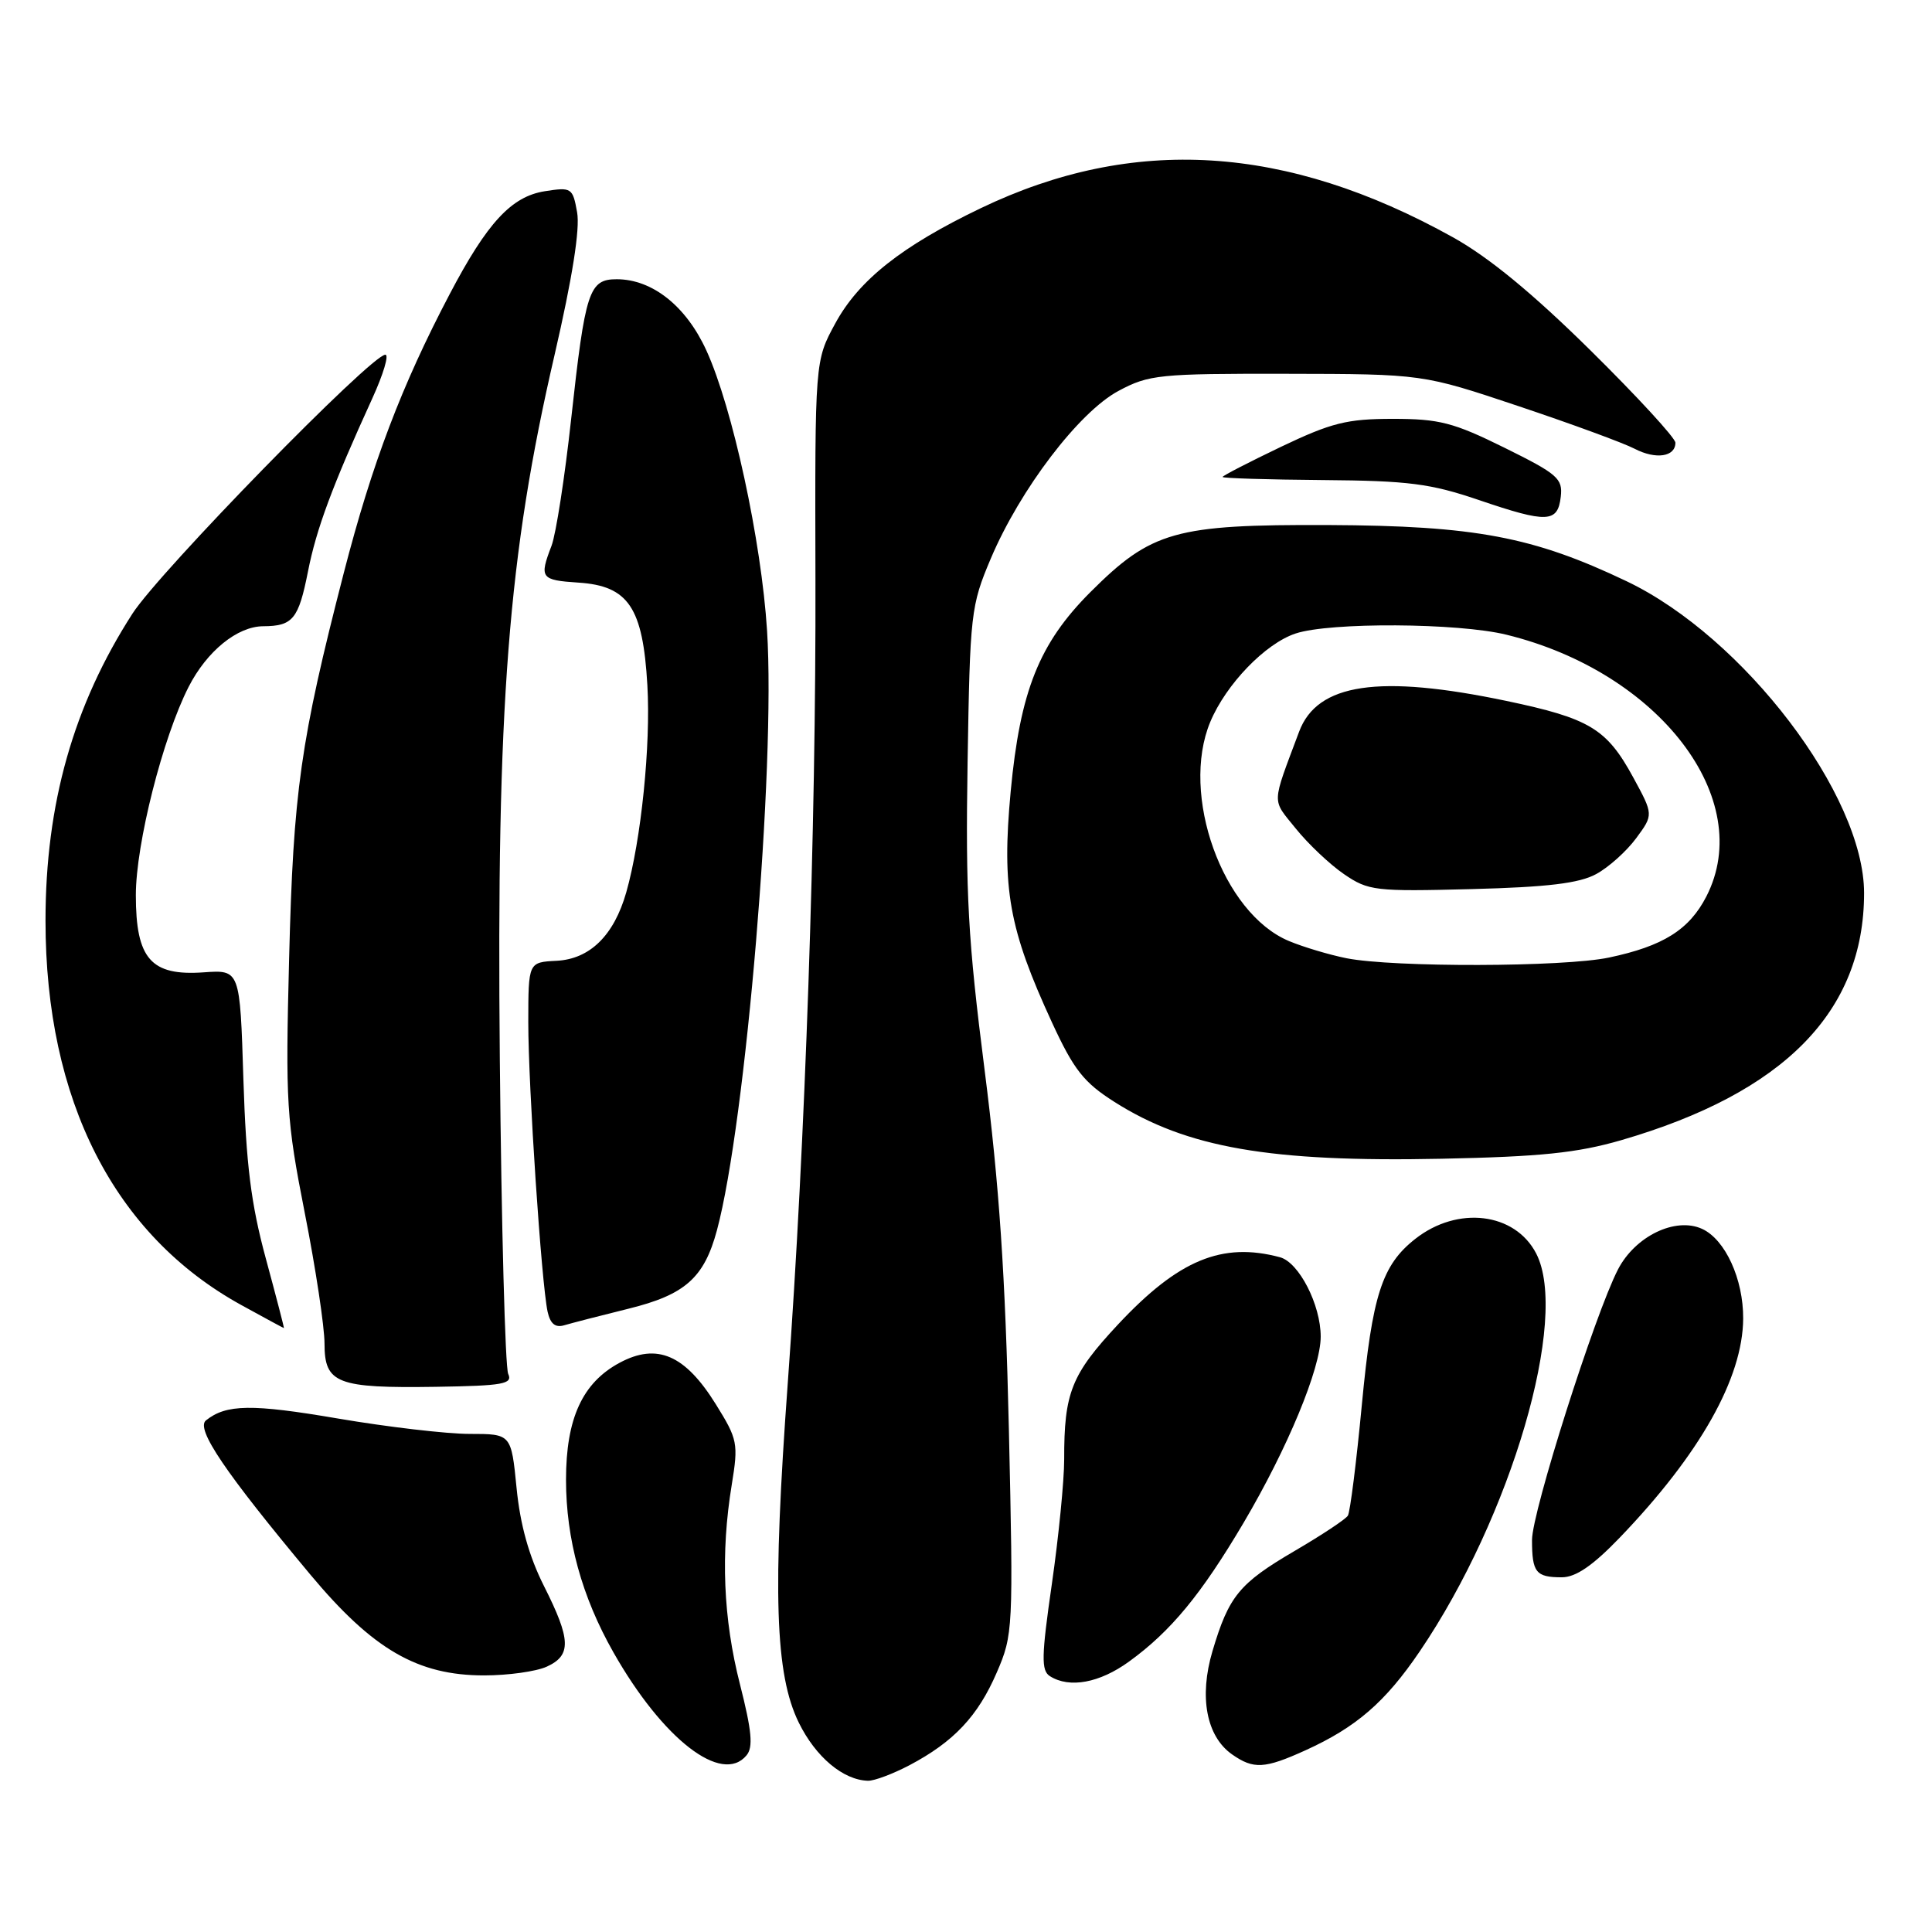 <?xml version="1.0" encoding="UTF-8" standalone="no"?>
<!DOCTYPE svg PUBLIC "-//W3C//DTD SVG 1.1//EN" "http://www.w3.org/Graphics/SVG/1.1/DTD/svg11.dtd" >
<svg xmlns="http://www.w3.org/2000/svg" xmlns:xlink="http://www.w3.org/1999/xlink" version="1.1" viewBox="0 0 256 256">
 <g >
 <path fill="currentColor"
d=" M 120.51 233.90 C 126.37 230.81 129.58 227.40 132.07 221.63 C 134.24 216.62 134.28 215.88 133.68 189.32 C 133.21 168.96 132.41 157.05 130.47 141.82 C 128.26 124.48 127.93 118.50 128.21 101.00 C 128.53 81.25 128.64 80.26 131.29 74.00 C 135.17 64.84 142.98 54.58 148.22 51.79 C 152.23 49.64 153.63 49.50 170.50 49.53 C 188.50 49.56 188.50 49.56 201.22 53.82 C 208.21 56.16 215.13 58.70 216.59 59.46 C 219.40 60.92 222.00 60.54 222.00 58.66 C 222.00 58.04 216.94 52.54 210.75 46.43 C 203.09 38.87 197.27 34.08 192.50 31.43 C 170.40 19.15 150.16 17.90 129.97 27.58 C 119.50 32.60 113.80 37.11 110.68 42.85 C 107.98 47.81 107.98 47.81 108.05 76.66 C 108.14 109.60 106.70 151.59 104.39 183.17 C 102.35 211.06 102.70 221.87 105.85 228.27 C 108.09 232.82 111.73 235.87 115.01 235.96 C 115.85 235.98 118.32 235.05 120.51 233.90 Z  M 98.92 232.59 C 99.82 231.51 99.62 229.36 98.05 223.18 C 95.83 214.50 95.47 205.80 96.96 196.74 C 97.85 191.26 97.75 190.73 94.85 186.07 C 90.78 179.52 87.07 177.91 82.11 180.57 C 77.18 183.21 75.00 187.95 75.00 196.07 C 75.00 203.95 77.09 211.57 81.29 218.96 C 87.83 230.48 95.66 236.53 98.92 232.59 Z  M 172.97 231.93 C 179.71 228.87 183.56 225.54 188.12 218.82 C 200.25 200.96 207.96 174.62 203.55 166.09 C 200.74 160.66 193.14 159.74 187.53 164.16 C 183.11 167.63 181.83 171.62 180.45 186.16 C 179.73 193.75 178.90 200.35 178.60 200.83 C 178.31 201.31 175.13 203.41 171.54 205.51 C 164.20 209.81 162.83 211.48 160.66 218.78 C 158.86 224.85 159.85 230.08 163.26 232.47 C 166.10 234.46 167.57 234.38 172.97 231.93 Z  M 149.60 220.17 C 155.15 216.15 159.17 211.27 164.78 201.78 C 170.62 191.89 175.00 181.31 175.00 177.11 C 175.00 172.88 172.12 167.27 169.60 166.59 C 161.94 164.54 156.16 166.93 148.16 175.48 C 141.96 182.12 140.99 184.53 141.01 193.38 C 141.01 196.19 140.28 203.61 139.38 209.86 C 137.99 219.48 137.95 221.36 139.12 222.10 C 141.71 223.74 145.70 223.00 149.60 220.17 Z  M 72.45 220.84 C 75.74 219.34 75.66 217.26 72.08 210.16 C 70.10 206.23 68.93 202.06 68.45 197.18 C 67.74 190.00 67.74 190.00 62.23 190.00 C 59.20 190.00 51.34 189.08 44.77 187.96 C 33.35 186.01 29.98 186.06 27.29 188.21 C 25.90 189.32 29.82 195.10 41.12 208.64 C 49.41 218.57 55.32 222.00 64.15 222.00 C 67.32 222.00 71.05 221.48 72.45 220.84 Z  M 214.62 203.75 C 225.25 192.69 230.93 182.61 230.98 174.72 C 231.01 169.48 228.60 164.23 225.53 162.83 C 222.00 161.22 216.67 163.80 214.39 168.21 C 211.33 174.13 203.00 200.34 203.00 204.05 C 203.00 208.36 203.51 209.00 206.95 209.00 C 208.80 209.00 211.05 207.46 214.62 203.75 Z  M 67.34 182.05 C 66.94 181.20 66.44 162.50 66.23 140.50 C 65.78 93.40 67.31 73.65 73.49 47.00 C 75.84 36.83 76.87 30.34 76.47 28.13 C 75.89 24.88 75.73 24.78 72.18 25.34 C 67.76 26.04 64.55 29.51 59.57 39.00 C 53.21 51.10 49.29 61.43 45.55 75.93 C 39.80 98.25 38.87 104.82 38.31 127.00 C 37.82 146.21 37.95 148.33 40.39 160.76 C 41.83 168.05 43.00 175.82 43.00 178.04 C 43.00 183.32 44.64 183.96 57.78 183.76 C 66.68 183.62 67.96 183.39 67.34 182.05 Z  M 35.22 166.75 C 33.26 159.53 32.61 154.32 32.25 143.00 C 31.80 128.50 31.80 128.50 26.99 128.84 C 20.00 129.34 18.00 127.06 18.00 118.61 C 18.00 111.82 21.57 97.72 24.99 91.02 C 27.41 86.28 31.44 83.00 34.88 82.98 C 38.80 82.96 39.56 82.04 40.81 75.72 C 41.92 70.08 44.02 64.42 49.35 52.75 C 50.79 49.59 51.57 47.00 51.06 47.00 C 49.20 47.00 21.16 75.71 17.55 81.31 C 9.73 93.46 6.03 106.50 6.03 122.00 C 6.03 145.81 15.14 163.67 32.00 172.94 C 35.02 174.60 37.55 175.97 37.62 175.98 C 37.68 175.99 36.60 171.84 35.22 166.75 Z  M 83.28 173.41 C 90.78 171.56 93.30 169.33 95.00 163.01 C 98.83 148.76 102.78 101.56 101.64 83.57 C 100.89 71.67 97.06 54.00 93.60 46.44 C 90.91 40.55 86.44 37.01 81.73 37.00 C 78.04 37.00 77.55 38.52 75.68 55.53 C 74.84 63.22 73.67 70.77 73.08 72.32 C 71.44 76.59 71.64 76.87 76.65 77.20 C 83.27 77.63 85.19 80.49 85.78 90.80 C 86.24 98.74 84.96 111.30 82.98 118.25 C 81.35 123.95 78.17 127.08 73.75 127.31 C 70.01 127.50 70.01 127.50 70.00 135.44 C 70.00 143.97 71.74 170.00 72.56 173.81 C 72.92 175.42 73.58 175.96 74.78 175.60 C 75.73 175.32 79.55 174.33 83.28 173.41 Z  M 214.82 151.08 C 236.40 144.81 247.00 134.03 247.00 118.33 C 247.00 105.36 231.06 84.43 215.54 77.02 C 203.15 71.11 195.45 69.66 176.00 69.57 C 155.70 69.49 152.58 70.37 144.47 78.47 C 137.69 85.26 135.17 91.57 133.92 104.88 C 132.72 117.77 133.68 123.10 139.41 135.52 C 142.29 141.76 143.62 143.44 147.67 146.01 C 157.23 152.08 168.29 154.01 191.00 153.54 C 204.13 153.27 208.99 152.77 214.82 151.08 Z  M 206.81 65.82 C 207.09 63.41 206.40 62.81 199.36 59.33 C 192.58 55.98 190.71 55.50 184.55 55.50 C 178.48 55.50 176.42 56.02 169.75 59.20 C 165.49 61.24 162.00 63.04 162.00 63.20 C 162.00 63.37 167.96 63.55 175.25 63.61 C 186.67 63.70 189.54 64.07 196.00 66.27 C 205.02 69.34 206.41 69.28 206.81 65.82 Z  M 178.41 126.97 C 176.16 126.52 172.73 125.50 170.79 124.69 C 161.99 121.01 156.35 105.28 160.37 95.65 C 162.46 90.66 167.67 85.26 171.68 83.94 C 176.24 82.43 193.20 82.53 199.60 84.10 C 219.86 89.06 232.72 105.89 226.10 118.79 C 223.83 123.20 220.37 125.37 213.20 126.88 C 207.21 128.15 184.62 128.20 178.41 126.97 Z  M 211.50 115.82 C 213.15 114.93 215.53 112.79 216.80 111.07 C 219.10 107.95 219.10 107.95 216.40 102.99 C 212.89 96.55 210.63 95.19 199.63 92.88 C 182.70 89.33 174.54 90.54 172.14 96.95 C 168.45 106.82 168.48 105.79 171.70 109.79 C 173.34 111.83 176.22 114.55 178.09 115.83 C 181.32 118.04 182.20 118.14 195.00 117.81 C 205.06 117.55 209.27 117.04 211.50 115.82 Z "/>
</g>
</svg>